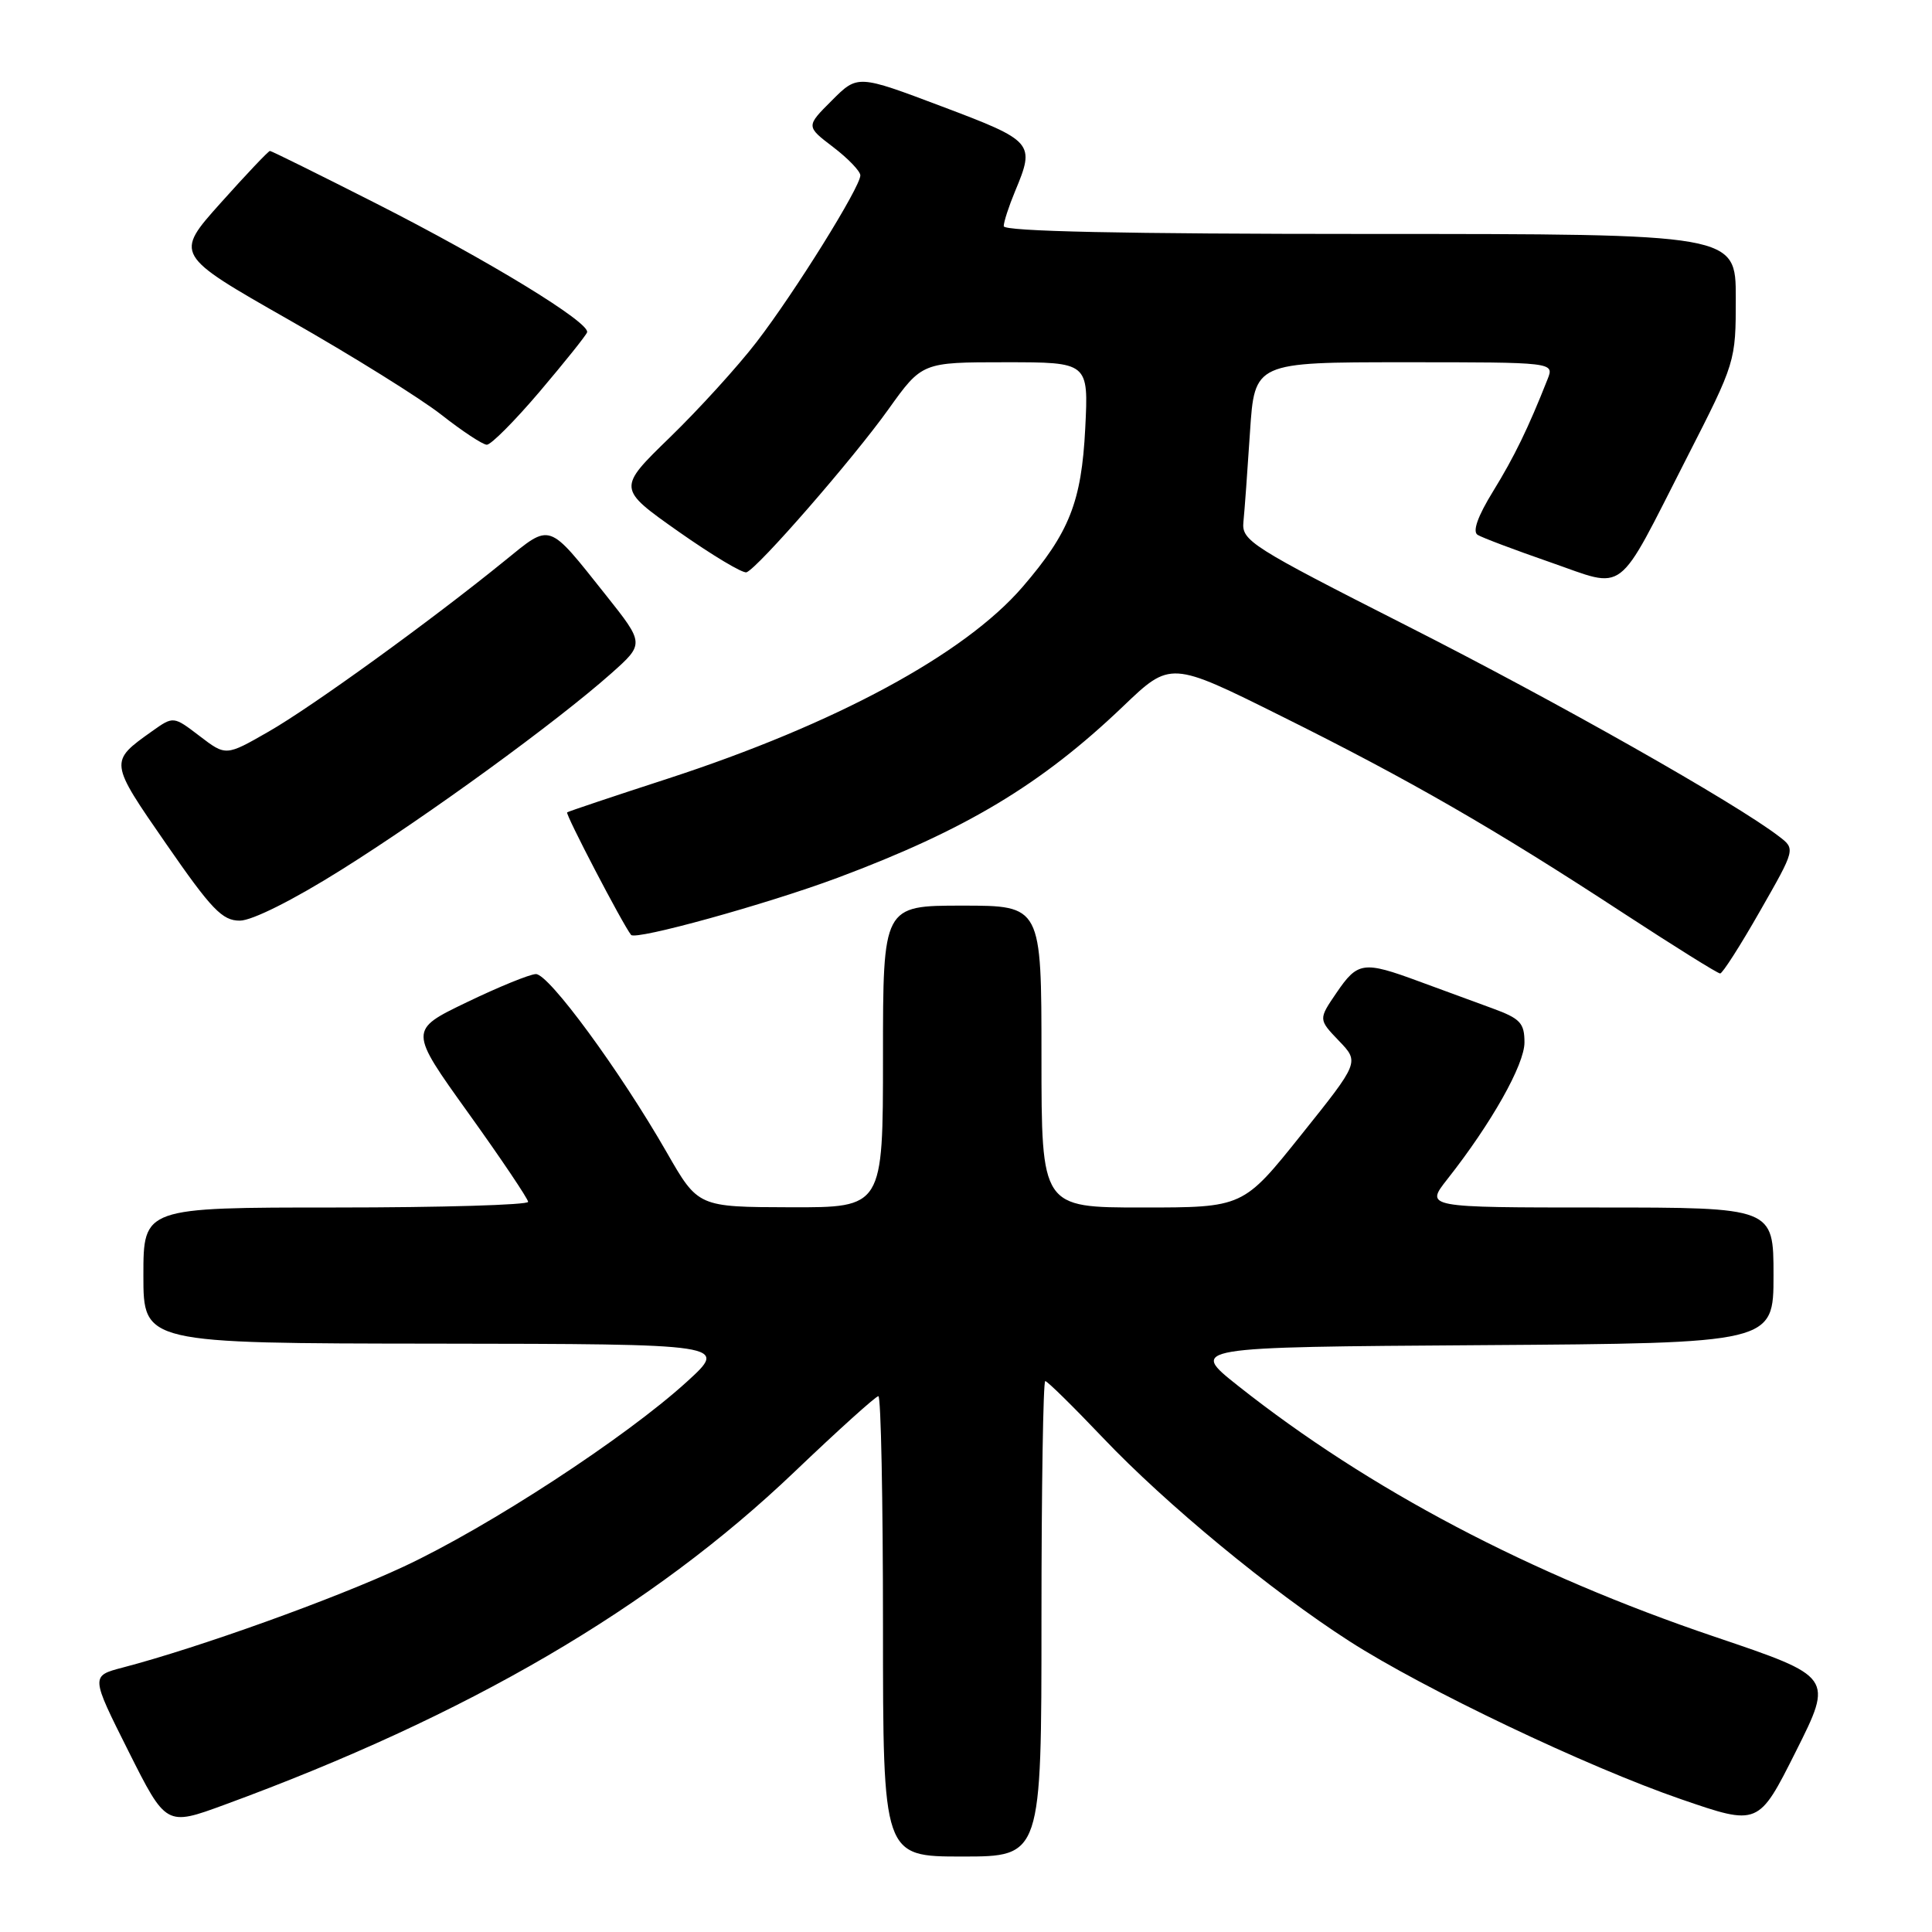 <?xml version="1.0" encoding="UTF-8" standalone="no"?>
<!DOCTYPE svg PUBLIC "-//W3C//DTD SVG 1.1//EN" "http://www.w3.org/Graphics/SVG/1.1/DTD/svg11.dtd" >
<svg xmlns="http://www.w3.org/2000/svg" xmlns:xlink="http://www.w3.org/1999/xlink" version="1.1" viewBox="0 0 256 256">
 <g >
 <path fill="currentColor"
d=" M 138.00 214.50 C 138.00 197.18 138.23 183.00 138.50 183.00 C 138.78 183.00 142.22 186.39 146.16 190.53 C 154.48 199.29 168.40 210.78 178.79 217.46 C 188.70 223.83 210.30 234.12 222.76 238.41 C 233.01 241.94 233.01 241.94 237.97 232.06 C 242.92 222.19 242.92 222.19 227.21 216.88 C 202.70 208.59 181.42 197.38 164.04 183.62 C 157.59 178.50 157.59 178.50 196.29 178.24 C 235.00 177.98 235.00 177.98 235.00 168.99 C 235.00 160.00 235.00 160.00 211.92 160.00 C 188.83 160.00 188.83 160.00 191.78 156.25 C 197.63 148.83 202.00 141.07 202.00 138.13 C 202.00 135.55 201.44 134.96 197.75 133.61 C 195.41 132.75 191.03 131.14 188.00 130.03 C 180.66 127.32 179.90 127.43 177.10 131.54 C 174.69 135.07 174.69 135.07 177.41 137.91 C 180.13 140.74 180.13 140.74 172.42 150.37 C 164.72 160.00 164.72 160.00 151.36 160.00 C 138.00 160.00 138.00 160.00 138.00 140.00 C 138.00 120.00 138.00 120.00 127.50 120.00 C 117.00 120.00 117.00 120.00 117.00 140.00 C 117.00 160.00 117.00 160.00 104.75 159.97 C 92.50 159.94 92.50 159.94 88.36 152.72 C 82.13 141.86 72.70 129.01 71.00 129.07 C 70.17 129.10 66.05 130.78 61.84 132.81 C 54.18 136.50 54.18 136.50 62.07 147.50 C 66.41 153.55 69.96 158.84 69.98 159.25 C 69.99 159.66 58.52 160.00 44.50 160.00 C 19.00 160.00 19.00 160.00 19.00 169.00 C 19.00 178.00 19.00 178.00 57.75 178.04 C 96.50 178.09 96.50 178.09 91.00 183.10 C 82.87 190.50 64.81 202.29 53.52 207.57 C 44.34 211.86 26.32 218.33 16.26 220.96 C 12.02 222.07 12.02 222.07 17.01 232.02 C 22.01 241.98 22.01 241.98 29.75 239.14 C 62.01 227.31 86.37 213.08 105.27 195.03 C 111.05 189.51 116.05 185.00 116.39 185.00 C 116.73 185.00 117.00 198.72 117.00 215.50 C 117.00 246.00 117.00 246.00 127.50 246.00 C 138.00 246.00 138.00 246.00 138.00 214.50 Z  M 233.20 120.74 C 237.91 112.50 237.91 112.50 235.74 110.84 C 230.00 106.42 206.28 92.99 186.50 82.96 C 165.69 72.40 164.51 71.65 164.76 69.15 C 164.91 67.69 165.30 62.34 165.63 57.25 C 166.24 48.00 166.24 48.00 186.09 48.00 C 205.95 48.00 205.95 48.00 205.06 50.25 C 202.50 56.73 200.66 60.52 197.83 65.12 C 195.80 68.42 195.09 70.43 195.79 70.87 C 196.38 71.24 200.71 72.87 205.41 74.50 C 215.62 78.04 214.02 79.26 223.48 60.72 C 229.99 47.97 230.00 47.93 230.00 39.47 C 230.00 31.00 230.00 31.00 181.50 31.00 C 148.83 31.00 133.00 30.66 133.00 29.97 C 133.00 29.40 133.68 27.32 134.50 25.35 C 137.18 18.94 136.97 18.69 124.82 14.11 C 113.64 9.89 113.64 9.89 110.22 13.32 C 106.79 16.74 106.79 16.74 110.40 19.49 C 112.38 21.00 114.00 22.69 114.00 23.24 C 114.00 24.79 105.30 38.76 100.25 45.32 C 97.77 48.55 92.60 54.23 88.77 57.95 C 81.80 64.72 81.80 64.72 89.91 70.44 C 94.38 73.58 98.43 76.01 98.92 75.83 C 100.43 75.27 113.00 60.84 117.71 54.25 C 122.18 48.00 122.18 48.00 133.21 48.00 C 144.24 48.00 144.24 48.00 143.80 56.75 C 143.31 66.50 141.69 70.58 135.48 77.79 C 127.78 86.71 110.71 95.93 88.50 103.17 C 81.35 105.49 75.34 107.51 75.15 107.64 C 74.86 107.83 82.52 122.50 83.62 123.88 C 84.22 124.62 101.54 119.83 110.96 116.32 C 127.95 109.97 137.97 103.96 148.80 93.61 C 155.10 87.58 155.10 87.58 169.80 94.90 C 186.82 103.36 198.04 109.83 215.13 121.01 C 221.86 125.40 227.61 129.00 227.93 128.99 C 228.24 128.99 230.62 125.27 233.20 120.74 Z  M 45.25 115.24 C 56.77 108.02 73.71 95.69 80.97 89.25 C 85.41 85.30 85.41 85.30 80.24 78.80 C 72.52 69.10 73.07 69.28 66.87 74.31 C 57.01 82.32 41.30 93.68 35.58 96.95 C 29.93 100.19 29.93 100.19 26.45 97.53 C 22.98 94.88 22.98 94.88 20.15 96.89 C 14.46 100.94 14.45 100.89 22.04 111.85 C 28.03 120.51 29.46 122.00 31.78 121.99 C 33.40 121.99 38.85 119.26 45.25 115.24 Z  M 71.50 51.90 C 74.80 48.01 77.63 44.48 77.79 44.04 C 78.26 42.78 64.77 34.54 49.82 26.95 C 42.29 23.13 35.97 20.00 35.77 20.00 C 35.57 20.00 32.64 23.09 29.26 26.87 C 23.11 33.74 23.11 33.74 38.30 42.39 C 46.66 47.14 55.75 52.81 58.50 54.97 C 61.25 57.13 63.95 58.91 64.50 58.93 C 65.05 58.95 68.20 55.78 71.50 51.90 Z "/>
</g>
</svg>